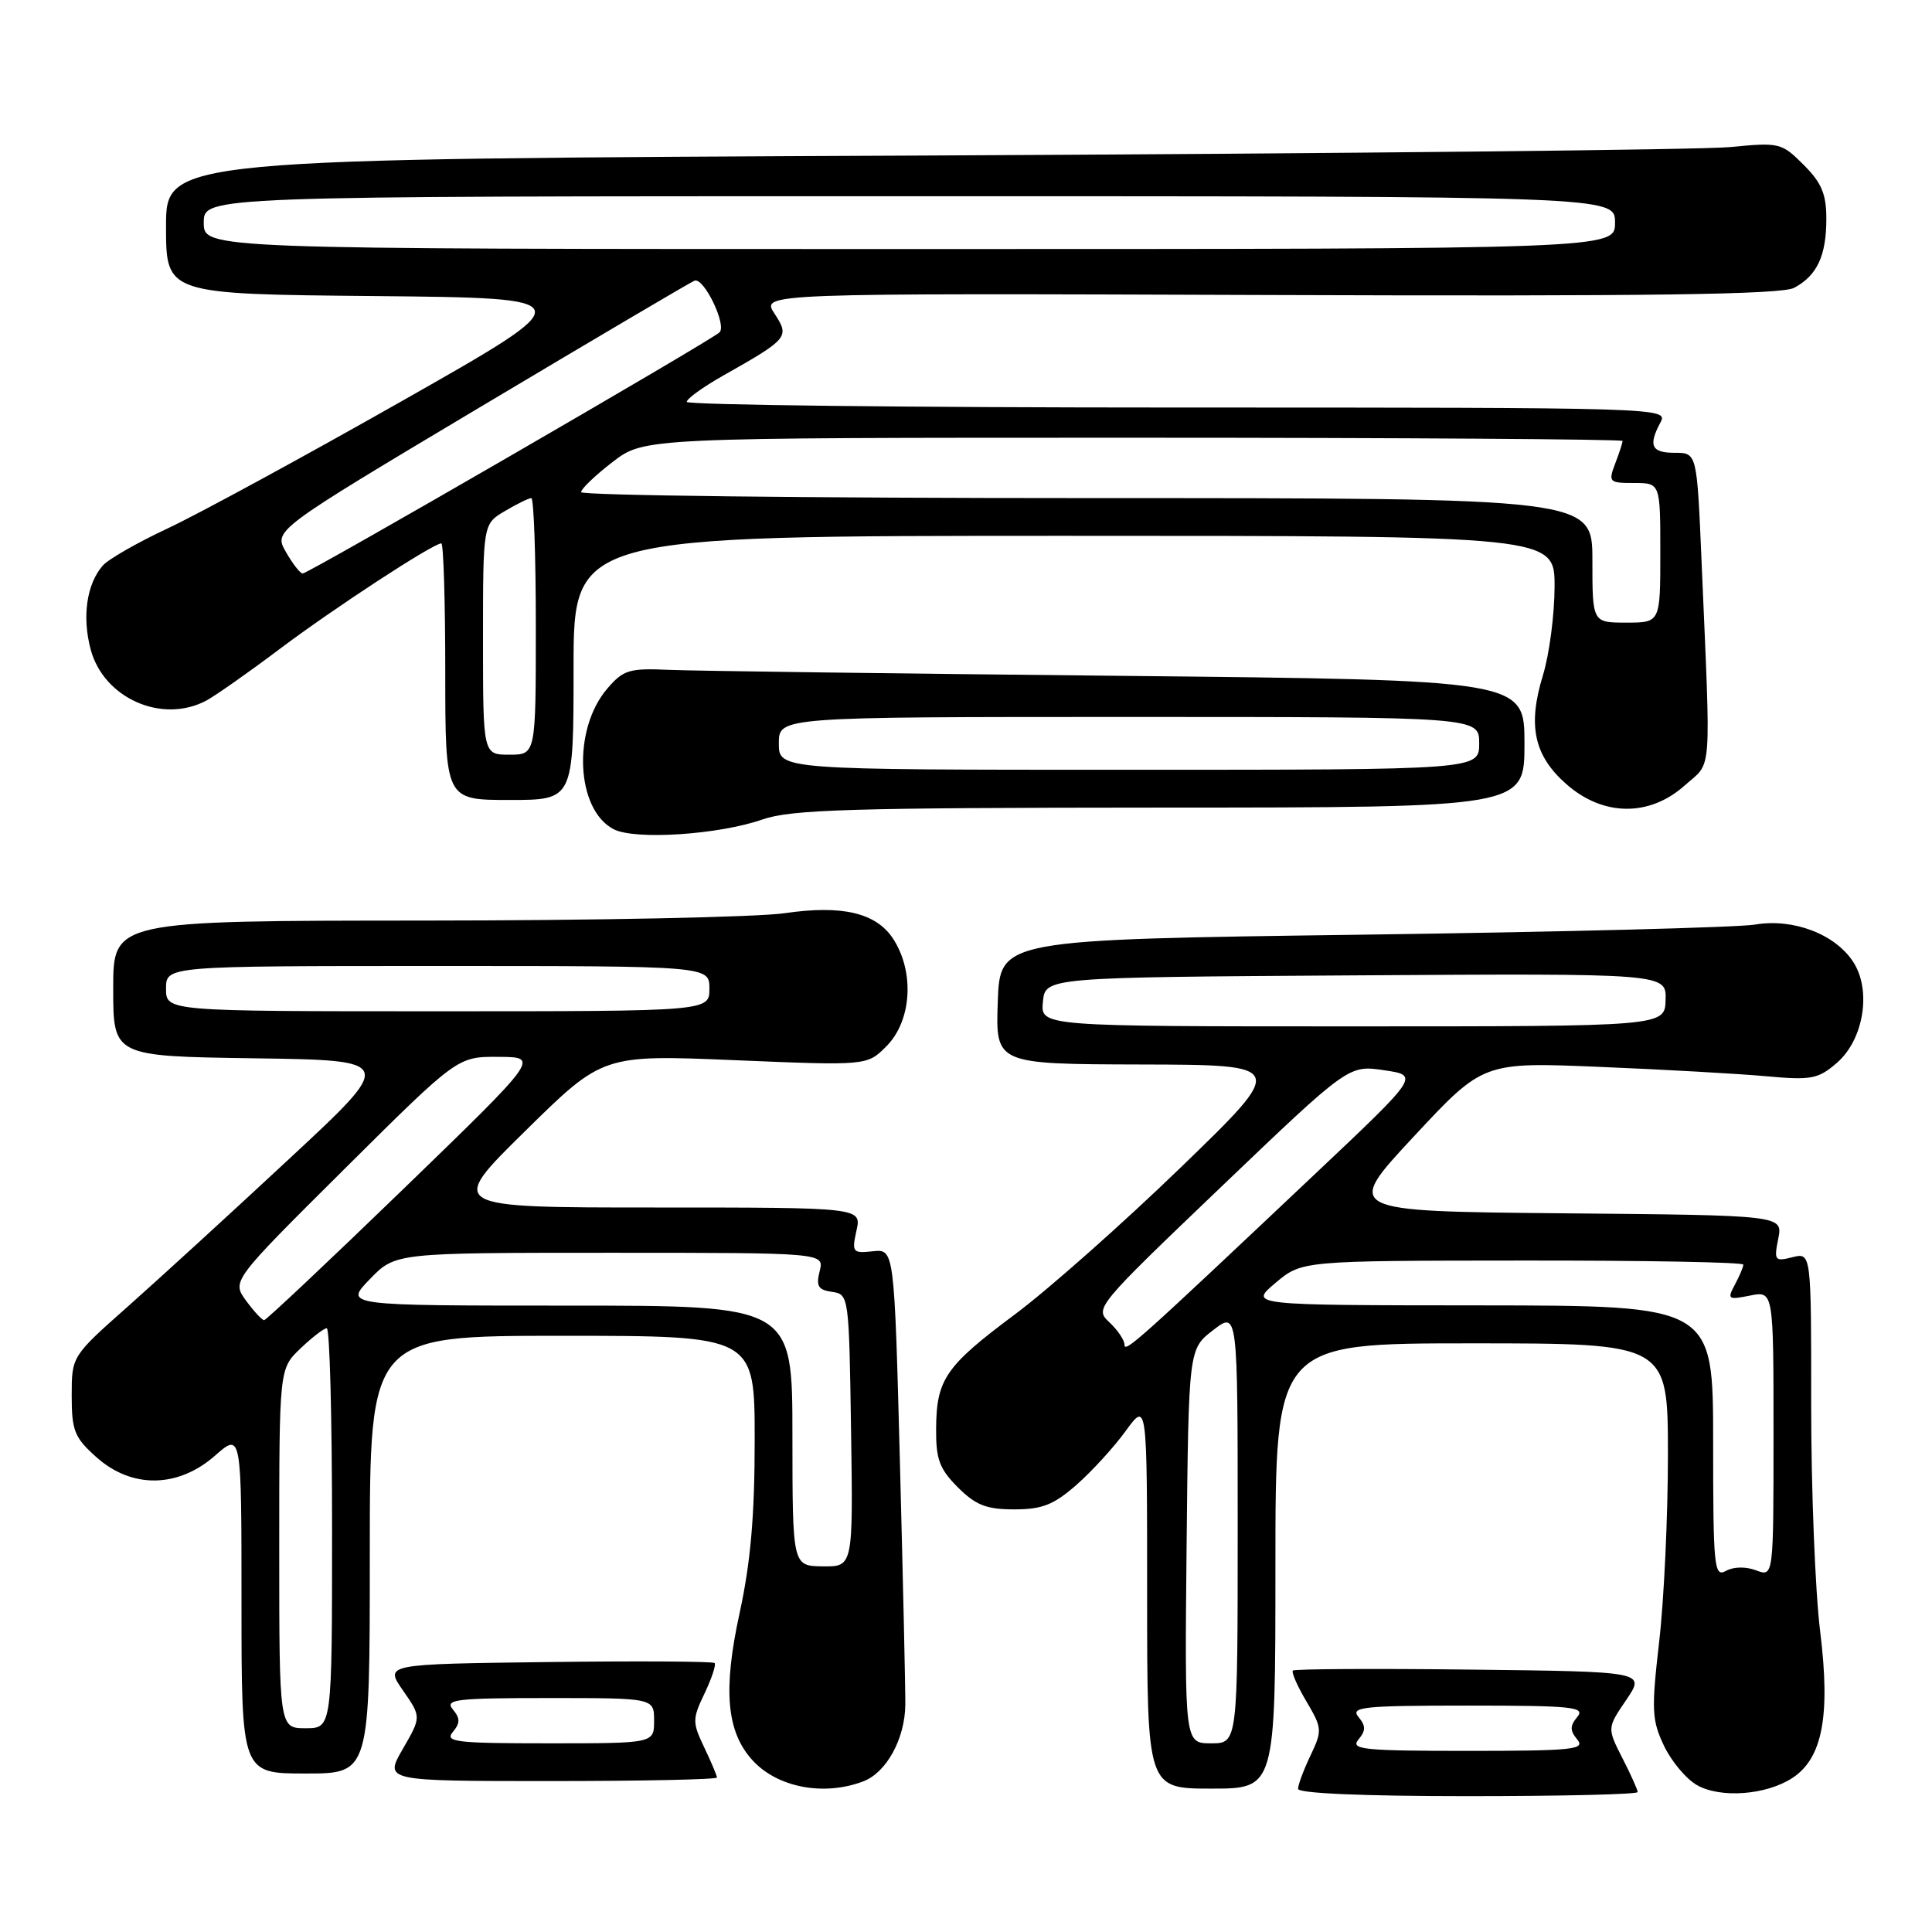 <?xml version="1.0" encoding="UTF-8" standalone="no"?>
<!DOCTYPE svg PUBLIC "-//W3C//DTD SVG 1.1//EN" "http://www.w3.org/Graphics/SVG/1.1/DTD/svg11.dtd" >
<svg xmlns="http://www.w3.org/2000/svg" xmlns:xlink="http://www.w3.org/1999/xlink" version="1.1" viewBox="0 0 256 256">
 <g >
 <path fill="currentColor"
d=" M 217.00 237.46 C 217.00 237.16 216.09 235.13 214.97 232.95 C 212.95 228.97 212.95 228.97 215.49 225.24 C 218.03 221.50 218.03 221.50 194.87 221.23 C 182.13 221.08 171.53 221.14 171.31 221.36 C 171.10 221.57 171.90 223.42 173.11 225.45 C 175.20 229.00 175.22 229.31 173.65 232.61 C 172.74 234.51 172.00 236.50 172.00 237.03 C 172.00 237.63 180.69 238.00 194.50 238.00 C 206.88 238.00 217.00 237.76 217.00 237.46 Z  M 237.50 235.59 C 241.50 232.97 242.56 227.35 241.18 216.16 C 240.52 210.85 239.99 197.38 239.99 186.23 C 240.00 165.96 240.00 165.96 237.50 166.59 C 235.16 167.18 235.05 167.02 235.63 164.12 C 236.24 161.03 236.24 161.03 207.18 160.77 C 178.11 160.50 178.11 160.50 187.32 150.61 C 196.53 140.72 196.53 140.72 212.02 141.37 C 220.53 141.72 230.46 142.28 234.07 142.61 C 240.00 143.15 240.91 142.98 243.38 140.85 C 246.96 137.77 248.02 131.21 245.55 127.44 C 243.14 123.76 237.61 121.66 232.57 122.51 C 230.33 122.89 206.90 123.49 180.50 123.85 C 132.50 124.50 132.50 124.50 132.21 132.75 C 131.92 141.00 131.92 141.00 151.21 141.05 C 170.50 141.10 170.50 141.10 156.50 154.65 C 148.80 162.10 138.90 170.87 134.51 174.14 C 125.28 181.02 124.08 182.75 124.04 189.33 C 124.01 193.35 124.48 194.64 126.92 197.08 C 129.30 199.45 130.70 200.00 134.39 200.00 C 138.09 200.00 139.62 199.40 142.64 196.75 C 144.68 194.96 147.62 191.74 149.17 189.60 C 152.00 185.70 152.00 185.70 152.00 211.35 C 152.00 237.00 152.00 237.00 160.50 237.00 C 169.00 237.00 169.00 237.00 169.00 207.50 C 169.00 178.00 169.00 178.00 195.00 178.00 C 221.00 178.00 221.00 178.00 221.01 192.75 C 221.01 200.86 220.49 212.01 219.85 217.52 C 218.81 226.56 218.87 227.92 220.48 231.31 C 221.46 233.38 223.44 235.74 224.88 236.55 C 228.00 238.31 234.05 237.85 237.50 235.59 Z  M 114.39 236.04 C 117.46 234.87 119.91 230.41 119.96 225.88 C 119.98 224.02 119.66 209.68 119.25 194.00 C 118.50 165.50 118.50 165.50 115.66 165.80 C 112.97 166.09 112.85 165.94 113.49 163.05 C 114.16 160.00 114.16 160.00 86.72 160.00 C 59.29 160.00 59.29 160.00 69.58 149.88 C 79.87 139.75 79.87 139.75 97.37 140.48 C 114.88 141.21 114.88 141.21 117.44 138.65 C 120.81 135.28 121.22 128.79 118.33 124.37 C 116.08 120.95 111.57 119.89 104.00 121.00 C 100.42 121.53 78.94 121.97 56.25 121.98 C 15.00 122.00 15.00 122.00 15.00 130.98 C 15.00 139.96 15.00 139.96 33.68 140.23 C 52.36 140.50 52.36 140.50 38.38 153.50 C 30.70 160.65 21.05 169.47 16.95 173.11 C 9.50 179.71 9.50 179.71 9.50 184.94 C 9.50 189.58 9.87 190.49 12.77 193.08 C 17.45 197.27 23.57 197.19 28.47 192.90 C 32.00 189.79 32.00 189.79 32.00 212.40 C 32.00 235.00 32.00 235.00 40.50 235.00 C 49.00 235.00 49.00 235.00 49.00 206.00 C 49.00 177.00 49.00 177.00 74.50 177.00 C 100.00 177.00 100.00 177.00 100.00 190.80 C 100.00 200.89 99.46 207.06 97.99 213.79 C 95.79 223.89 96.26 229.41 99.66 233.19 C 102.95 236.85 109.13 238.04 114.39 236.04 Z  M 95.00 235.53 C 95.00 235.28 94.24 233.48 93.31 231.53 C 91.73 228.21 91.73 227.78 93.36 224.38 C 94.31 222.38 94.91 220.57 94.69 220.36 C 94.47 220.14 84.54 220.08 72.63 220.23 C 50.96 220.50 50.96 220.50 53.40 224.00 C 55.83 227.50 55.83 227.50 53.37 231.75 C 50.92 236.00 50.92 236.00 72.96 236.00 C 85.08 236.00 95.00 235.79 95.00 235.53 Z  M 101.01 108.59 C 104.84 107.26 112.59 107.03 153.75 107.01 C 202.00 107.00 202.00 107.00 202.00 98.55 C 202.00 90.10 202.00 90.10 148.25 89.55 C 118.69 89.25 91.87 88.90 88.66 88.76 C 83.39 88.52 82.60 88.76 80.48 91.23 C 75.82 96.64 76.31 107.30 81.32 109.88 C 84.15 111.33 95.21 110.61 101.01 108.59 Z  M 223.23 104.08 C 226.91 100.80 226.71 103.49 225.46 74.25 C 224.85 60.00 224.85 60.00 221.92 60.00 C 218.81 60.00 218.37 59.05 220.04 55.93 C 221.05 54.03 220.02 54.00 156.04 54.00 C 120.27 54.00 91.00 53.66 91.00 53.25 C 91.00 52.84 93.14 51.29 95.75 49.81 C 104.48 44.88 104.66 44.66 102.62 41.55 C 100.86 38.85 100.86 38.85 168.18 39.09 C 218.67 39.27 236.07 39.03 237.73 38.14 C 240.77 36.52 242.00 33.89 242.00 28.99 C 242.00 25.72 241.37 24.21 238.99 21.84 C 236.07 18.92 235.79 18.85 229.24 19.49 C 225.53 19.85 177.39 20.35 122.25 20.61 C 22.00 21.06 22.00 21.06 22.00 30.02 C 22.00 38.97 22.00 38.97 49.65 39.23 C 77.30 39.50 77.30 39.50 53.40 53.06 C 40.25 60.52 26.22 68.15 22.21 70.02 C 18.21 71.89 14.33 74.11 13.60 74.96 C 11.47 77.42 10.86 81.76 12.02 86.08 C 13.76 92.53 21.47 95.94 27.32 92.84 C 28.52 92.20 32.88 89.14 37.00 86.04 C 44.21 80.61 57.39 72.00 58.48 72.00 C 58.76 72.00 59.00 79.65 59.00 89.00 C 59.00 106.00 59.00 106.00 67.50 106.00 C 76.00 106.00 76.00 106.00 76.00 88.50 C 76.00 71.00 76.00 71.00 141.00 71.00 C 206.00 71.00 206.00 71.00 205.99 77.75 C 205.98 81.46 205.29 86.75 204.44 89.50 C 202.40 96.16 203.26 100.14 207.57 103.92 C 212.43 108.19 218.56 108.25 223.23 104.08 Z  M 180.00 230.50 C 180.99 229.30 180.99 228.70 180.00 227.50 C 178.90 226.18 180.62 226.00 194.50 226.00 C 208.38 226.00 210.10 226.18 209.00 227.50 C 208.01 228.70 208.01 229.30 209.00 230.50 C 210.10 231.82 208.38 232.00 194.50 232.00 C 180.62 232.00 178.90 231.82 180.00 230.50 Z  M 157.23 204.88 C 157.50 178.75 157.50 178.75 160.75 176.25 C 164.00 173.74 164.00 173.74 164.00 202.37 C 164.00 231.00 164.00 231.00 160.48 231.00 C 156.97 231.00 156.97 231.00 157.23 204.88 Z  M 227.00 191.05 C 227.00 173.00 227.00 173.00 196.25 172.97 C 165.50 172.95 165.50 172.95 169.00 170.00 C 172.50 167.05 172.50 167.05 201.75 167.03 C 217.84 167.01 231.00 167.25 231.00 167.57 C 231.00 167.88 230.50 169.07 229.89 170.21 C 228.84 172.16 228.97 172.26 231.89 171.67 C 235.00 171.05 235.00 171.05 235.00 190.00 C 235.00 208.95 235.00 208.95 232.70 208.08 C 231.33 207.56 229.71 207.59 228.70 208.15 C 227.13 209.03 227.00 207.73 227.00 191.05 Z  M 149.00 178.18 C 149.00 177.58 148.10 176.24 147.00 175.21 C 145.02 173.37 145.17 173.18 161.85 157.23 C 178.70 141.12 178.70 141.12 183.39 141.81 C 188.08 142.50 188.08 142.50 174.29 155.52 C 150.70 177.80 149.00 179.32 149.00 178.18 Z  M 138.19 132.75 C 138.50 129.50 138.50 129.50 179.65 129.24 C 220.80 128.98 220.80 128.98 220.70 132.49 C 220.60 136.00 220.60 136.00 179.24 136.00 C 137.87 136.00 137.87 136.00 138.19 132.75 Z  M 37.00 205.19 C 37.00 181.37 37.00 181.37 39.80 178.69 C 41.35 177.21 42.92 176.00 43.30 176.00 C 43.69 176.00 44.00 187.93 44.00 202.50 C 44.00 229.00 44.00 229.00 40.50 229.00 C 37.00 229.00 37.00 229.00 37.00 205.19 Z  M 105.00 190.25 C 105.00 173.00 105.00 173.00 75.30 173.00 C 45.61 173.00 45.61 173.00 49.00 169.50 C 52.39 166.00 52.39 166.00 80.80 166.00 C 109.22 166.00 109.22 166.00 108.61 168.43 C 108.11 170.42 108.41 170.92 110.25 171.18 C 112.48 171.50 112.50 171.68 112.77 189.55 C 113.04 207.60 113.04 207.60 109.02 207.55 C 105.01 207.50 105.01 207.50 105.00 190.25 Z  M 32.60 172.34 C 30.71 169.74 30.71 169.74 45.67 154.87 C 60.63 140.00 60.63 140.00 66.07 140.04 C 71.50 140.07 71.50 140.07 53.50 157.50 C 43.60 167.08 35.27 174.92 35.00 174.93 C 34.73 174.93 33.65 173.77 32.60 172.34 Z  M 22.00 131.00 C 22.00 128.00 22.00 128.00 58.00 128.00 C 94.00 128.00 94.00 128.00 94.00 131.00 C 94.00 134.00 94.00 134.00 58.00 134.00 C 22.00 134.00 22.00 134.00 22.00 131.00 Z  M 60.00 229.50 C 60.99 228.30 60.99 227.70 60.00 226.50 C 58.90 225.18 60.42 225.00 72.71 225.00 C 86.67 225.00 86.67 225.00 86.67 228.00 C 86.67 231.00 86.67 231.00 72.71 231.00 C 60.42 231.00 58.90 230.82 60.00 229.50 Z  M 103.20 98.50 C 103.20 95.00 103.20 95.00 149.60 95.00 C 196.00 95.00 196.00 95.00 196.00 98.50 C 196.00 102.00 196.00 102.00 149.60 102.00 C 103.20 102.00 103.20 102.00 103.20 98.50 Z  M 64.00 84.72 C 64.00 69.43 64.00 69.43 66.90 67.72 C 68.50 66.77 70.08 66.00 70.40 66.00 C 70.73 66.00 71.00 73.65 71.00 83.00 C 71.00 100.00 71.00 100.00 67.50 100.00 C 64.00 100.00 64.00 100.00 64.00 84.72 Z  M 211.00 74.25 C 211.00 66.00 211.00 66.00 144.00 66.00 C 107.15 66.00 77.00 65.65 77.00 65.21 C 77.00 64.78 78.88 62.98 81.18 61.21 C 85.36 58.00 85.36 58.00 150.18 58.00 C 185.83 58.00 215.00 58.20 215.00 58.43 C 215.00 58.67 214.56 60.02 214.02 61.43 C 213.09 63.88 213.21 64.00 216.52 64.00 C 220.00 64.00 220.00 64.00 220.00 73.25 C 220.00 82.50 220.00 82.50 215.50 82.50 C 211.00 82.50 211.00 82.50 211.00 74.25 Z  M 37.88 73.13 C 36.25 70.28 36.25 70.28 63.71 53.89 C 78.82 44.88 91.56 37.36 92.03 37.19 C 93.27 36.73 96.33 43.08 95.34 44.04 C 94.19 45.15 40.87 76.00 40.11 75.99 C 39.78 75.99 38.77 74.70 37.88 73.13 Z  M 27.00 29.50 C 27.00 26.00 27.00 26.00 120.50 26.00 C 214.00 26.00 214.00 26.00 214.00 29.50 C 214.00 33.00 214.00 33.00 120.50 33.00 C 27.00 33.00 27.00 33.00 27.00 29.50 Z "/>
</g>
</svg>